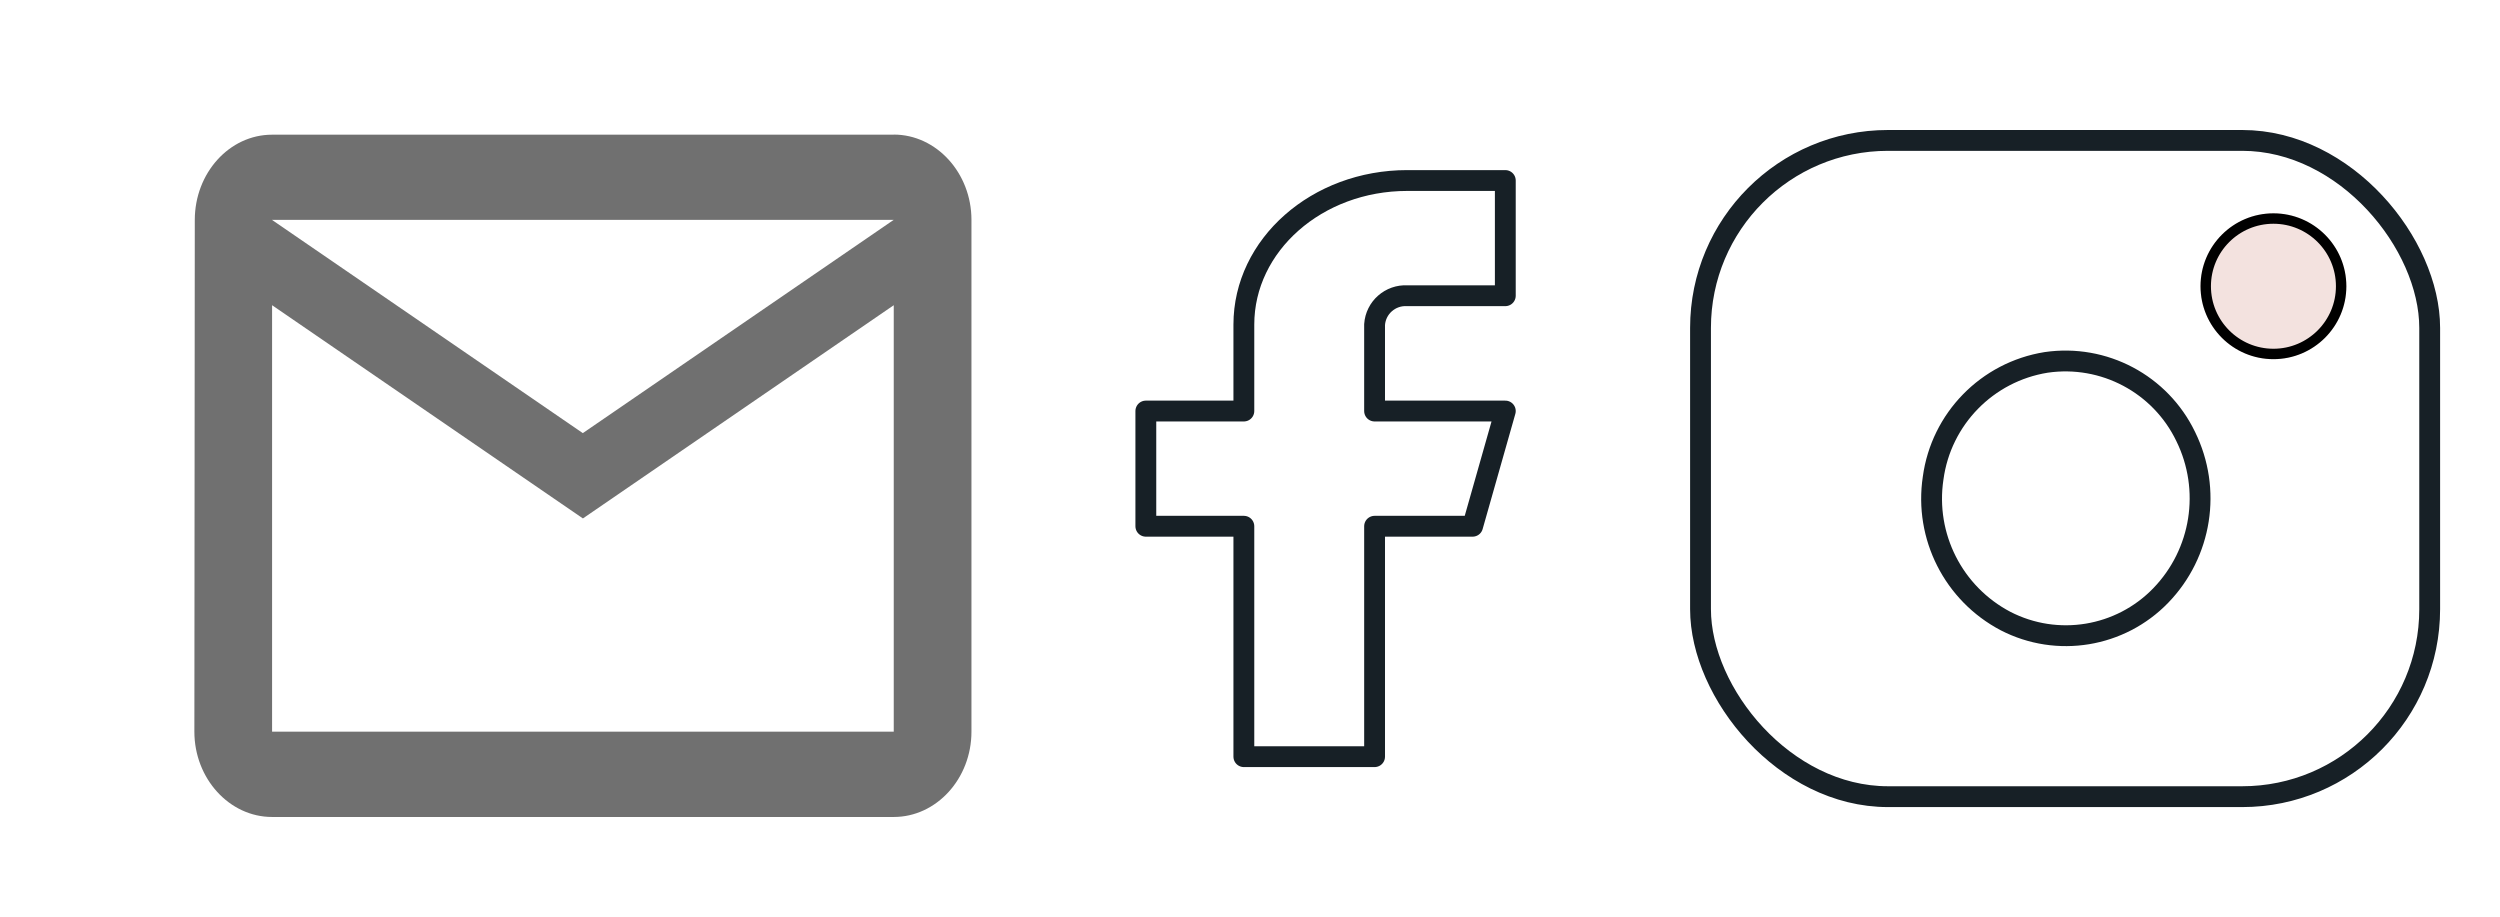 <?xml version="1.0" encoding="UTF-8"?><svg id="Layer_1" xmlns="http://www.w3.org/2000/svg" width="240" height="88" viewBox="0 0 240 88"><defs><style>.cls-1{fill:#f3e2df;}.cls-2{fill:#707070;}.cls-3{stroke:#172026;stroke-linecap:round;stroke-linejoin:round;stroke-width:2px;}.cls-3,.cls-4{fill:none;}.cls-4{stroke:#000;}</style></defs><g id="Group_173240"><path id="Path_39868" class="cls-3" d="m185.58,45.9c-.84,5.59,1.95,11.09,6.95,13.72,4.96,2.56,11.02,1.56,14.9-2.45,3.94-4.07,4.9-10.17,2.4-15.26-2.43-5.05-7.86-7.93-13.4-7.12-5.67.91-10.08,5.42-10.85,11.11Z"/><g id="Ellipse_723"><circle class="cls-1" cx="218.25" cy="27.48" r="7"/><circle class="cls-4" cx="218.25" cy="27.48" r="6.5"/></g><rect id="Rectangle_161097" class="cls-3" x="163.25" y="13.48" width="70" height="63" rx="18" ry="18"/><path id="facebook" class="cls-3" d="m144.5,17.33h-9.41c-8.66,0-15.68,6.19-15.68,13.83v8.3h-9.41v11.06h9.41v22.12h12.55v-22.12h9.41l3.14-11.06h-12.55v-8.3c.11-1.63,1.51-2.86,3.14-2.77h9.41v-11.06Z"/><path id="ic_mail_outline_24px" class="cls-2" d="m85.79,12.93H26.12c-4.1,0-7.42,3.68-7.42,8.19l-.04,49.12c0,4.5,3.36,8.19,7.46,8.19h59.68c4.1,0,7.46-3.68,7.46-8.19V21.11c0-4.5-3.36-8.19-7.46-8.19Zm0,57.31H26.12V29.3l29.84,20.47,29.84-20.47v40.94Zm-29.84-28.66l-29.84-20.47h59.68l-29.84,20.47Z"/></g></svg>